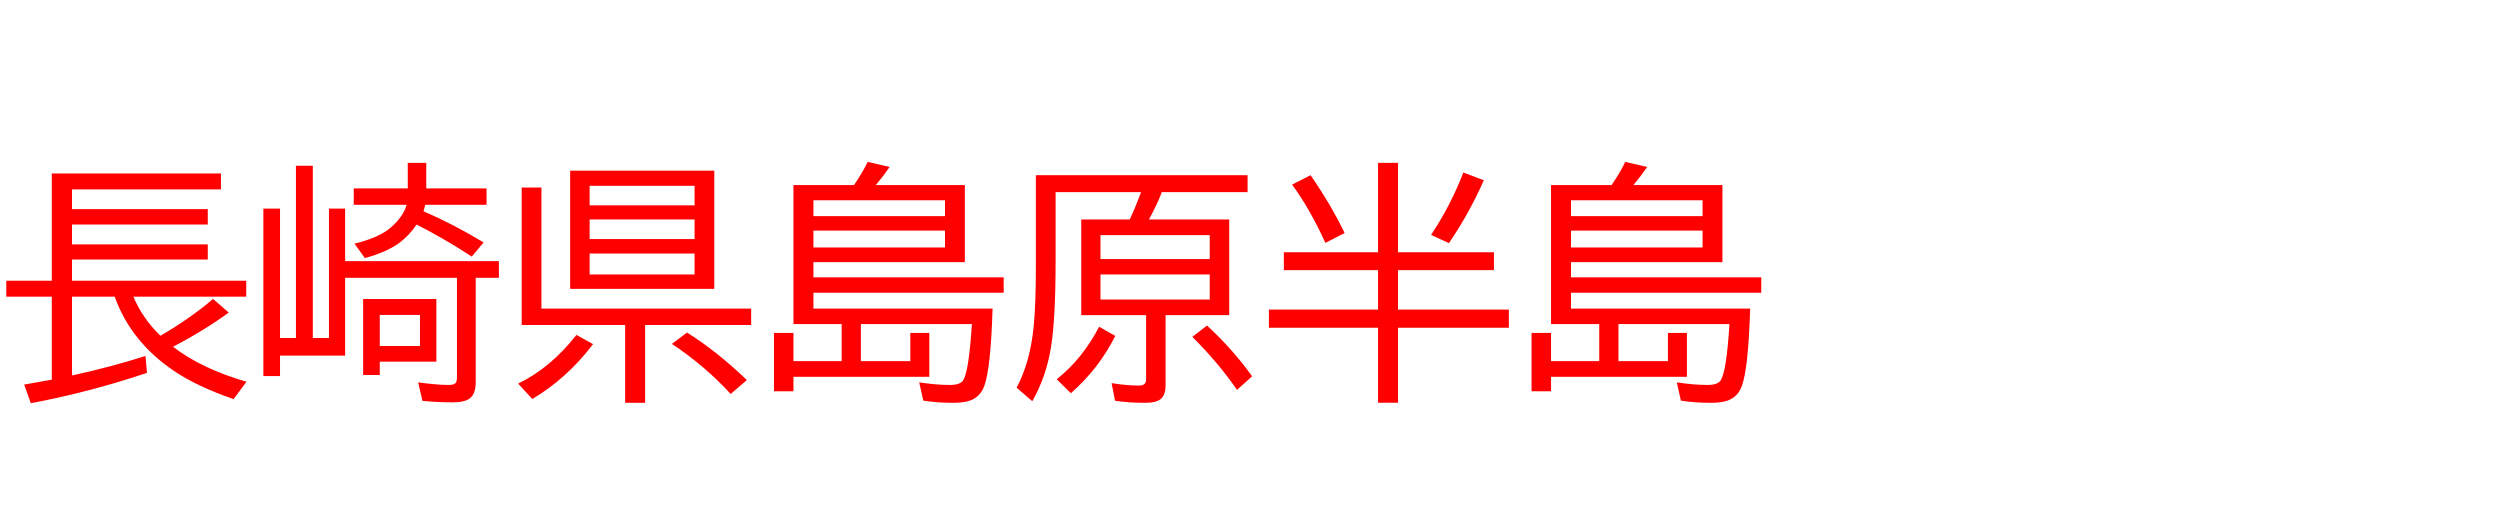<svg xmlns="http://www.w3.org/2000/svg" id="svg1" version="1.1" height="200" width="990">
  <defs id="defs1"></defs>
  <rect id="rect1" stroke="none" fill="none" height="200" width="990" y="0" x="0"></rect>
  <path aria-label="長崎県島原半島" style="font-size:100px;font-family:'BIZ UDPGothic';fill:#ff0000" id="text1" d="m 28.516,75 v 7.812 h 53.76 v 6.104 H 28.516 v 7.861 H 82.275 V 102.783 H 28.516 v 8.398 h 68.994 v 6.299 H 52.832 q 3.516,8.496 10.693,15.479 12.012,-6.982 20.85,-14.6 l 6.201,5.42 q -10.156,7.373 -22.07,13.525 11.182,8.643 29.102,13.867 l -5.127,6.885 Q 78.027,153.027 69.043,146.973 51.904,135.498 45.41,117.48 H 28.516 v 31.201 l 0.684,-0.146 q 14.355,-3.125 28.418,-7.568 l 0.586,6.689 q -22.803,7.666 -45.996,12.012 L 9.57,152.295 Q 14.941,151.367 20.508,150.342 V 117.48 H 2.49 v -6.299 H 20.508 V 68.701 H 87.5 V 75 Z m 159.863,35.01 v 41.406 q 0,4.443 -2.246,6.25 -2.002,1.66 -6.836,1.66 -6.104,0 -12.012,-0.586 l -1.709,-7.324 q 7.471,1.025 12.109,1.025 2.295,0 2.832,-0.928 0.439,-0.684 0.439,-2.197 v -39.307 h -44.287 v 30.811 h -25.781 v 8.105 h -6.592 V 82.617 h 6.592 v 51.221 h 6.299 V 65.625 h 6.689 v 68.213 h 6.396 V 82.617 h 6.396 v 20.801 h 60.889 v 6.592 z M 161.475,74.609 V 64.502 h 7.324 v 10.107 h 23.877 v 6.494 H 168.408 q -0.342,1.416 -0.732,2.539 11.768,5.078 23.828,12.354 l -4.688,5.615 q -10.156,-6.689 -21.826,-12.695 -3.076,4.492 -6.934,7.324 -5.176,3.711 -13.574,5.957 l -4.102,-5.713 q 9.863,-2.393 14.502,-6.494 4.834,-4.248 6.152,-8.887 h -20.947 v -6.494 z m 11.328,43.799 v 24.805 h -22.412 v 5.273 h -6.592 V 118.408 Z m -22.412,6.299 v 12.305 h 15.918 V 124.707 Z M 282.861,67.578 V 114.404 H 225.781 V 67.578 Z m -49.365,6.006 v 7.715 h 41.553 v -7.715 z m 0,13.33 v 7.764 h 41.553 v -7.764 z m 0,13.477 v 8.301 h 41.553 v -8.301 z M 214.404,122.217 h 83.057 v 6.494 h -41.992 v 30.811 h -7.91 V 128.711 H 206.592 V 74.268 h 7.812 z m -9.229,29.688 q 12.793,-6.152 23.096,-19.287 l 6.592,3.662 q -10.4,13.623 -24.072,21.729 z m 84.18,4.102 q -10.254,-11.182 -23.291,-19.824 l 6.006,-4.492 q 11.768,7.373 23.682,18.799 z m 78.662,-6.787 h -53.809 v 5.713 h -7.715 v -23.096 h 7.715 v 11.182 h 19.092 v -14.697 h -19.092 V 73.291 h 23.975 q 3.369,-4.932 5.42,-9.18 l 8.691,2.002 q -2.393,3.516 -5.469,7.178 h 35.254 v 30.518 h -59.961 v 6.006 h 75.342 v 6.104 h -75.342 v 6.299 h 70.947 q -0.732,23.877 -3.32,30.713 -1.562,4.199 -5.518,5.664 -2.588,0.928 -6.836,0.928 -6.152,0 -11.768,-0.879 l -1.611,-7.227 q 6.738,1.025 12.109,1.025 4.248,0 5.371,-1.953 2.246,-3.906 3.369,-22.168 h -43.945 v 14.697 h 19.58 v -11.182 h 7.52 z M 322.119,79.297 v 6.299 h 52.1 v -6.299 z m 0,12.012 v 6.689 h 52.1 v -6.689 z m 132.861,-4.395 h 31.787 v 37.891 h -25.195 v 27.686 q 0,3.76 -1.758,5.371 -1.758,1.66 -6.396,1.66 -6.348,0 -11.865,-0.83 l -1.367,-6.982 q 5.908,0.977 10.986,0.977 2.686,0 2.686,-2.49 V 124.805 H 428.174 V 86.914 h 19.189 l 0.342,-0.684 q 1.66,-3.564 3.662,-8.838 l 0.488,-1.318 H 418.018 V 103.467 q 0,22.705 -1.807,33.887 -1.855,11.719 -7.422,21.533 l -6.201,-5.371 q 5.322,-9.961 6.738,-24.121 0.879,-8.838 0.879,-24.219 V 69.385 h 83.838 v 6.689 h -33.984 q -0.098,0.342 -0.293,0.83 -1.758,4.443 -4.785,10.01 z m 24.072,6.201 h -43.262 v 9.473 h 43.262 z m -43.262,15.576 v 9.912 h 43.262 v -9.912 z m 54.053,45.703 q -7.08,-10.4 -17.676,-20.996 l 5.811,-4.492 q 10.303,9.521 17.871,20.117 z m -71.387,-4.199 q 10.156,-8.057 16.797,-20.801 l 6.396,3.613 q -6.396,12.842 -17.578,22.705 z M 545.703,99.902 V 64.502 h 7.91 v 35.4 h 37.988 v 7.08 h -37.988 v 15.625 h 43.896 v 7.178 h -43.896 v 29.688 h -7.91 v -29.688 h -43.213 v -7.178 h 43.213 v -15.625 h -37.305 v -7.08 z m -20.85,-3.711 Q 518.75,82.764 511.67,73.096 l 7.324,-3.711 q 8.105,11.719 13.477,22.9 z m 41.846,-3.174 q 7.666,-11.475 12.793,-24.707 l 8.105,3.076 q -5.811,13.135 -13.818,24.902 z m 101.318,56.201 h -53.809 v 5.713 h -7.715 v -23.096 h 7.715 v 11.182 h 19.092 v -14.697 h -19.092 V 73.291 h 23.975 q 3.369,-4.932 5.42,-9.18 l 8.691,2.002 q -2.393,3.516 -5.469,7.178 h 35.254 v 30.518 h -59.961 v 6.006 h 75.342 v 6.104 h -75.342 v 6.299 h 70.947 q -0.732,23.877 -3.32,30.713 -1.562,4.199 -5.518,5.664 -2.588,0.928 -6.836,0.928 -6.152,0 -11.768,-0.879 l -1.611,-7.227 q 6.738,1.025 12.109,1.025 4.248,0 5.371,-1.953 2.246,-3.906 3.369,-22.168 h -43.945 v 14.697 h 19.58 v -11.182 h 7.52 z M 622.119,79.297 v 6.299 h 52.1 v -6.299 z m 0,12.012 v 6.689 h 52.1 v -6.689 z"></path>
</svg>
